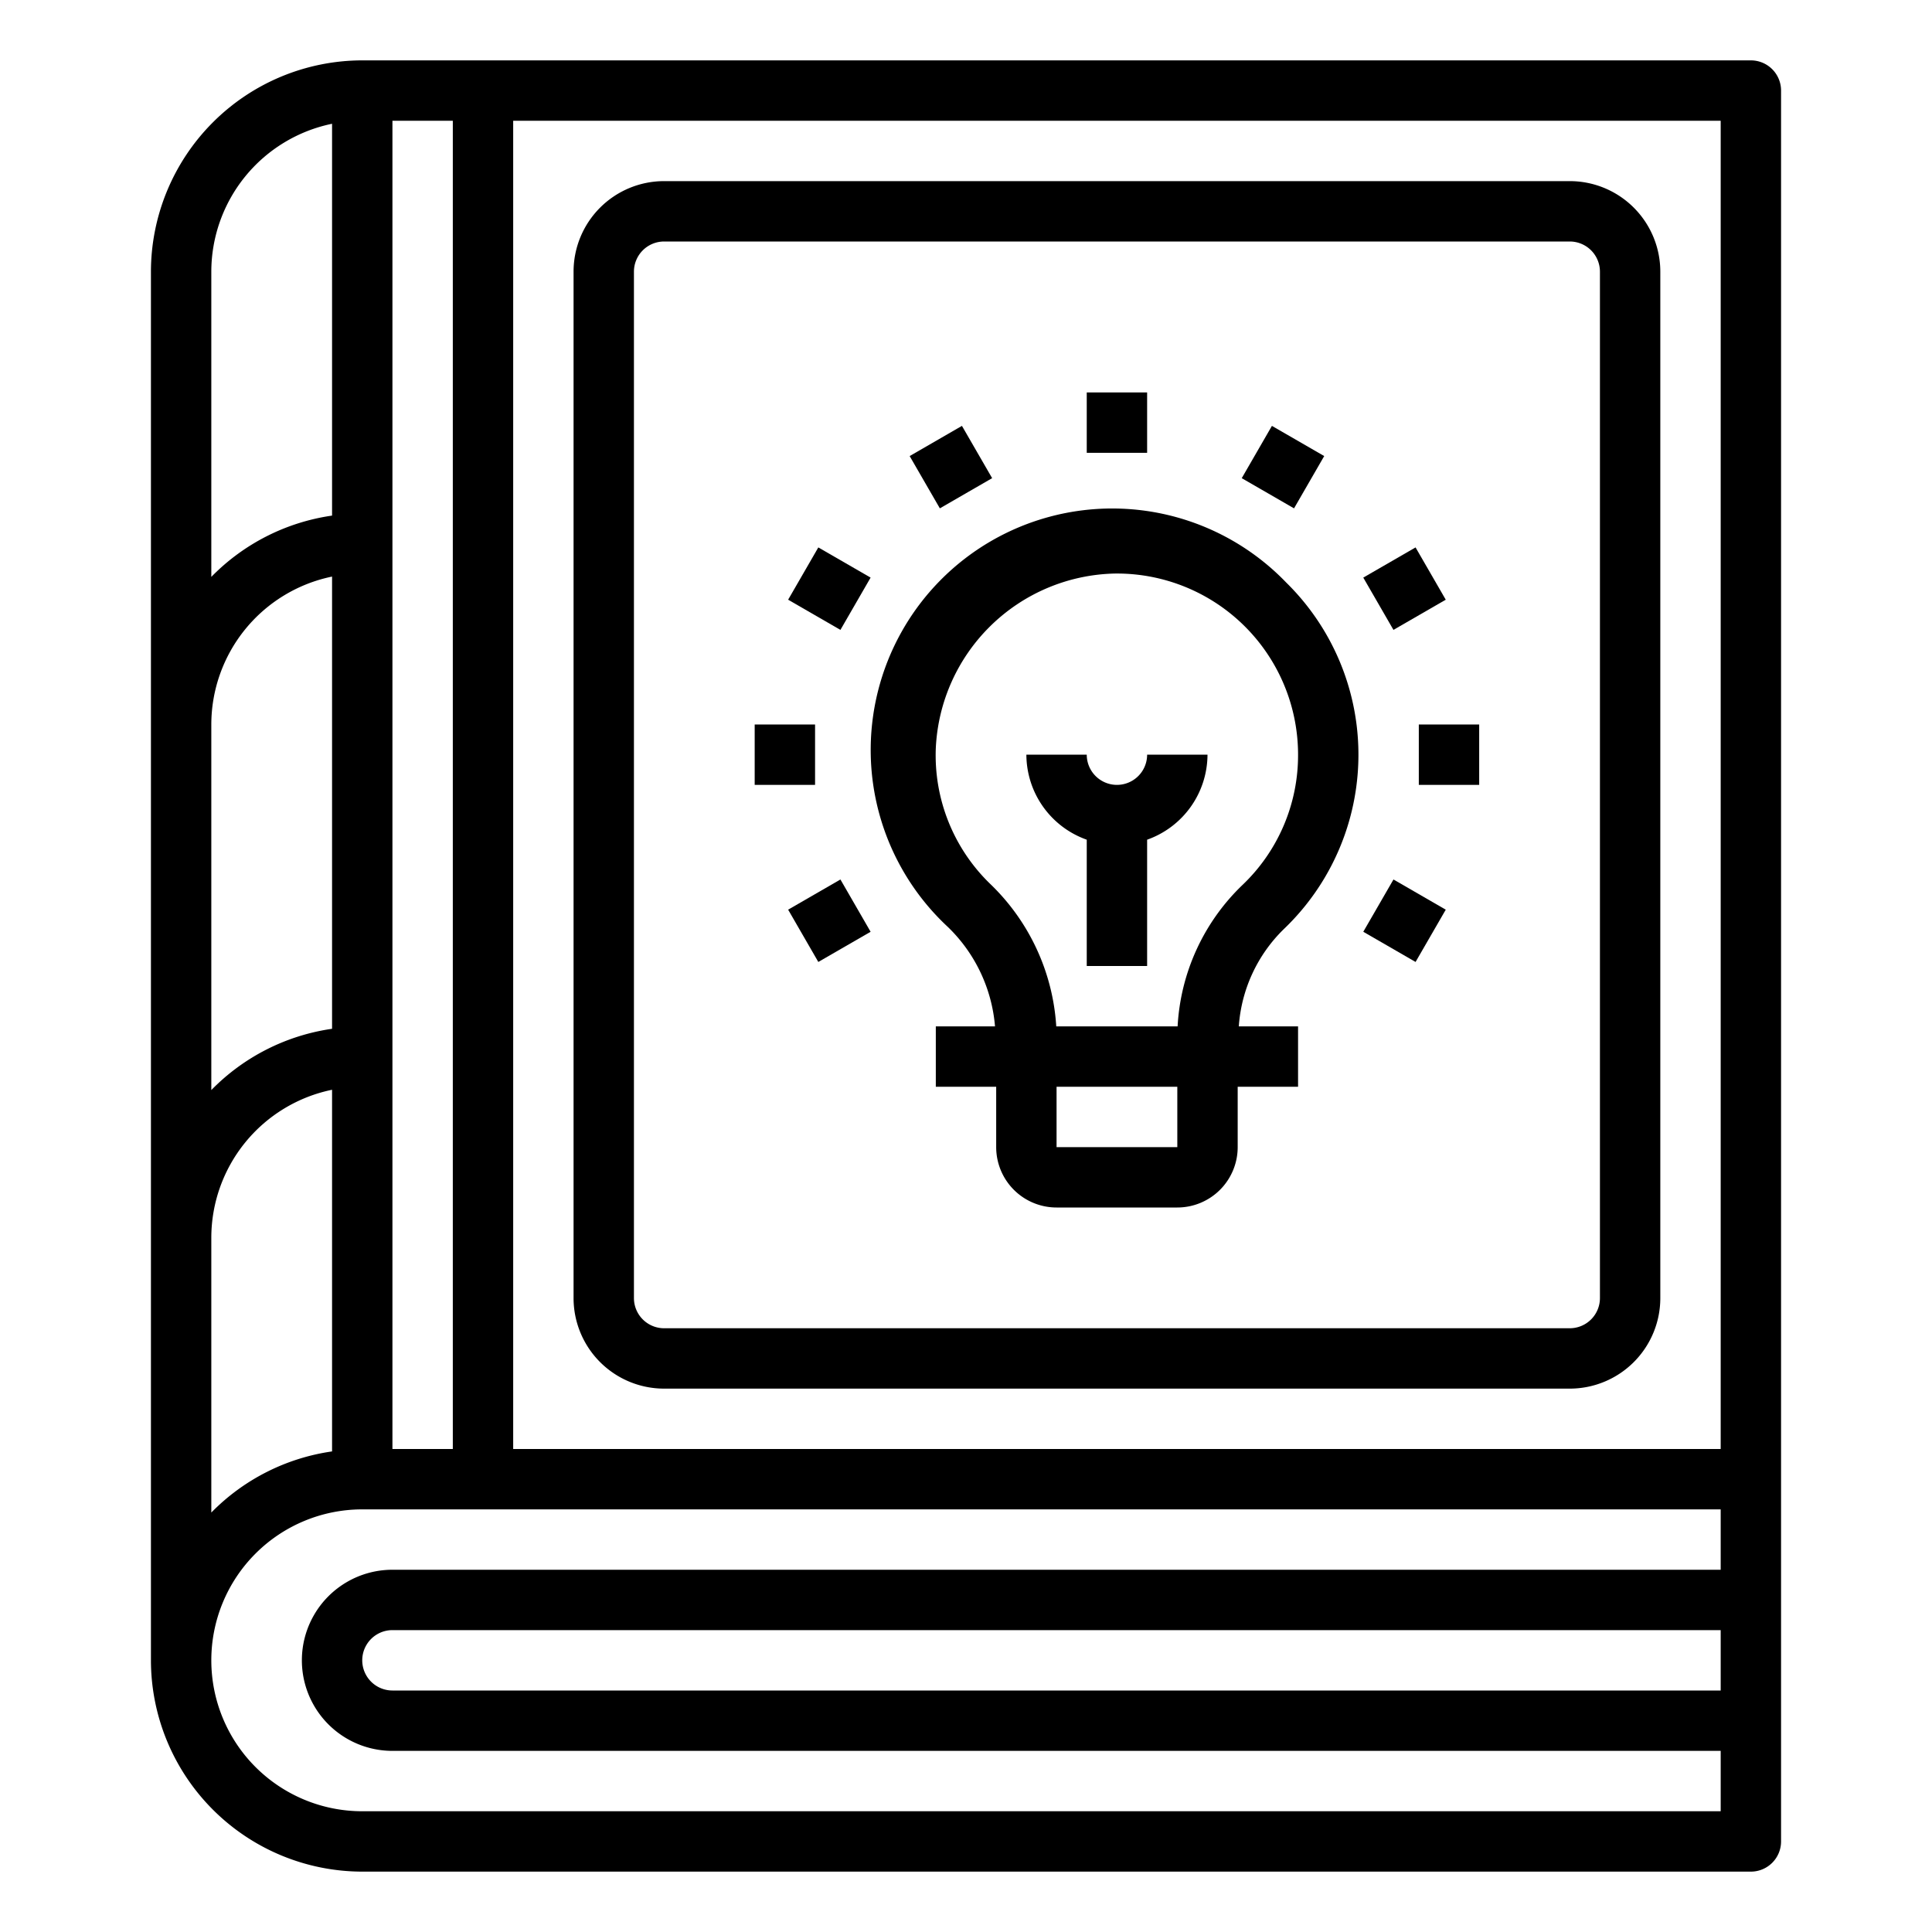 <svg xmlns="http://www.w3.org/2000/svg" viewBox="0 0 64 64" x="0px" y="0px"><g><path d="M32.961,34H31v2h2v2a2,2,0,0,0,2,2h4a2,2,0,0,0,2-2V36h2V34H41.037a4.981,4.981,0,0,1,1.5-3.231A7.99,7.99,0,0,0,42.61,19.3,8,8,0,1,0,31.392,30.7,5.17,5.17,0,0,1,32.961,34ZM35,38V36h4v2Zm1.9-19A6,6,0,0,1,43,25a5.933,5.933,0,0,1-1.85,4.324A7.011,7.011,0,0,0,39.01,34H34.99a7.162,7.162,0,0,0-2.2-4.731A5.927,5.927,0,0,1,31,24.778,6.069,6.069,0,0,1,36.9,19Z"></path><path d="M36,27.816V32h2V27.816A3,3,0,0,0,40,25H38a1,1,0,0,1-2,0H34A3,3,0,0,0,36,27.816Z"></path><rect x="36" y="13" width="2" height="2"></rect><rect x="30.5" y="14.474" width="2" height="2" transform="translate(-3.517 17.824) rotate(-30.002)"></rect><rect x="26.474" y="18.5" width="2" height="2" transform="translate(-3.151 33.542) rotate(-59.998)"></rect><rect x="25" y="24" width="2" height="2"></rect><rect x="26.474" y="29.5" width="2" height="2" transform="translate(-11.568 17.82) rotate(-29.995)"></rect><rect x="45.526" y="29.5" width="2" height="2" transform="translate(-3.151 55.541) rotate(-59.998)"></rect><rect x="47" y="24" width="2" height="2"></rect><rect x="45.526" y="18.5" width="2" height="2" transform="translate(-3.517 25.871) rotate(-29.995)"></rect><rect x="41.5" y="14.474" width="2" height="2" transform="translate(7.852 44.546) rotate(-60.005)"></rect><path d="M58,2H12A7.008,7.008,0,0,0,5,9V55a7.008,7.008,0,0,0,7,7H58a1,1,0,0,0,1-1V3A1,1,0,0,0,58,2ZM57,48H17V4H57ZM13,4h2V48H13ZM7,9a5.009,5.009,0,0,1,4-4.9V17.08a6.98,6.98,0,0,0-4,2.03ZM7,24a5.009,5.009,0,0,1,4-4.9V34.08a6.98,6.98,0,0,0-4,2.03Zm4,12.1V48.08a6.988,6.988,0,0,0-4,2.025V41A5.009,5.009,0,0,1,11,36.1ZM12,60a5,5,0,0,1,0-10H57v2H13a3,3,0,0,0,0,6H57v2Zm45-6v2H13a1,1,0,0,1,0-2Z"></path><path d="M22,46H52a3,3,0,0,0,3-3V9a3,3,0,0,0-3-3H22a3,3,0,0,0-3,3V43A3,3,0,0,0,22,46ZM21,9a1,1,0,0,1,1-1H52a1,1,0,0,1,1,1V43a1,1,0,0,1-1,1H22a1,1,0,0,1-1-1Z"></path></g></svg>